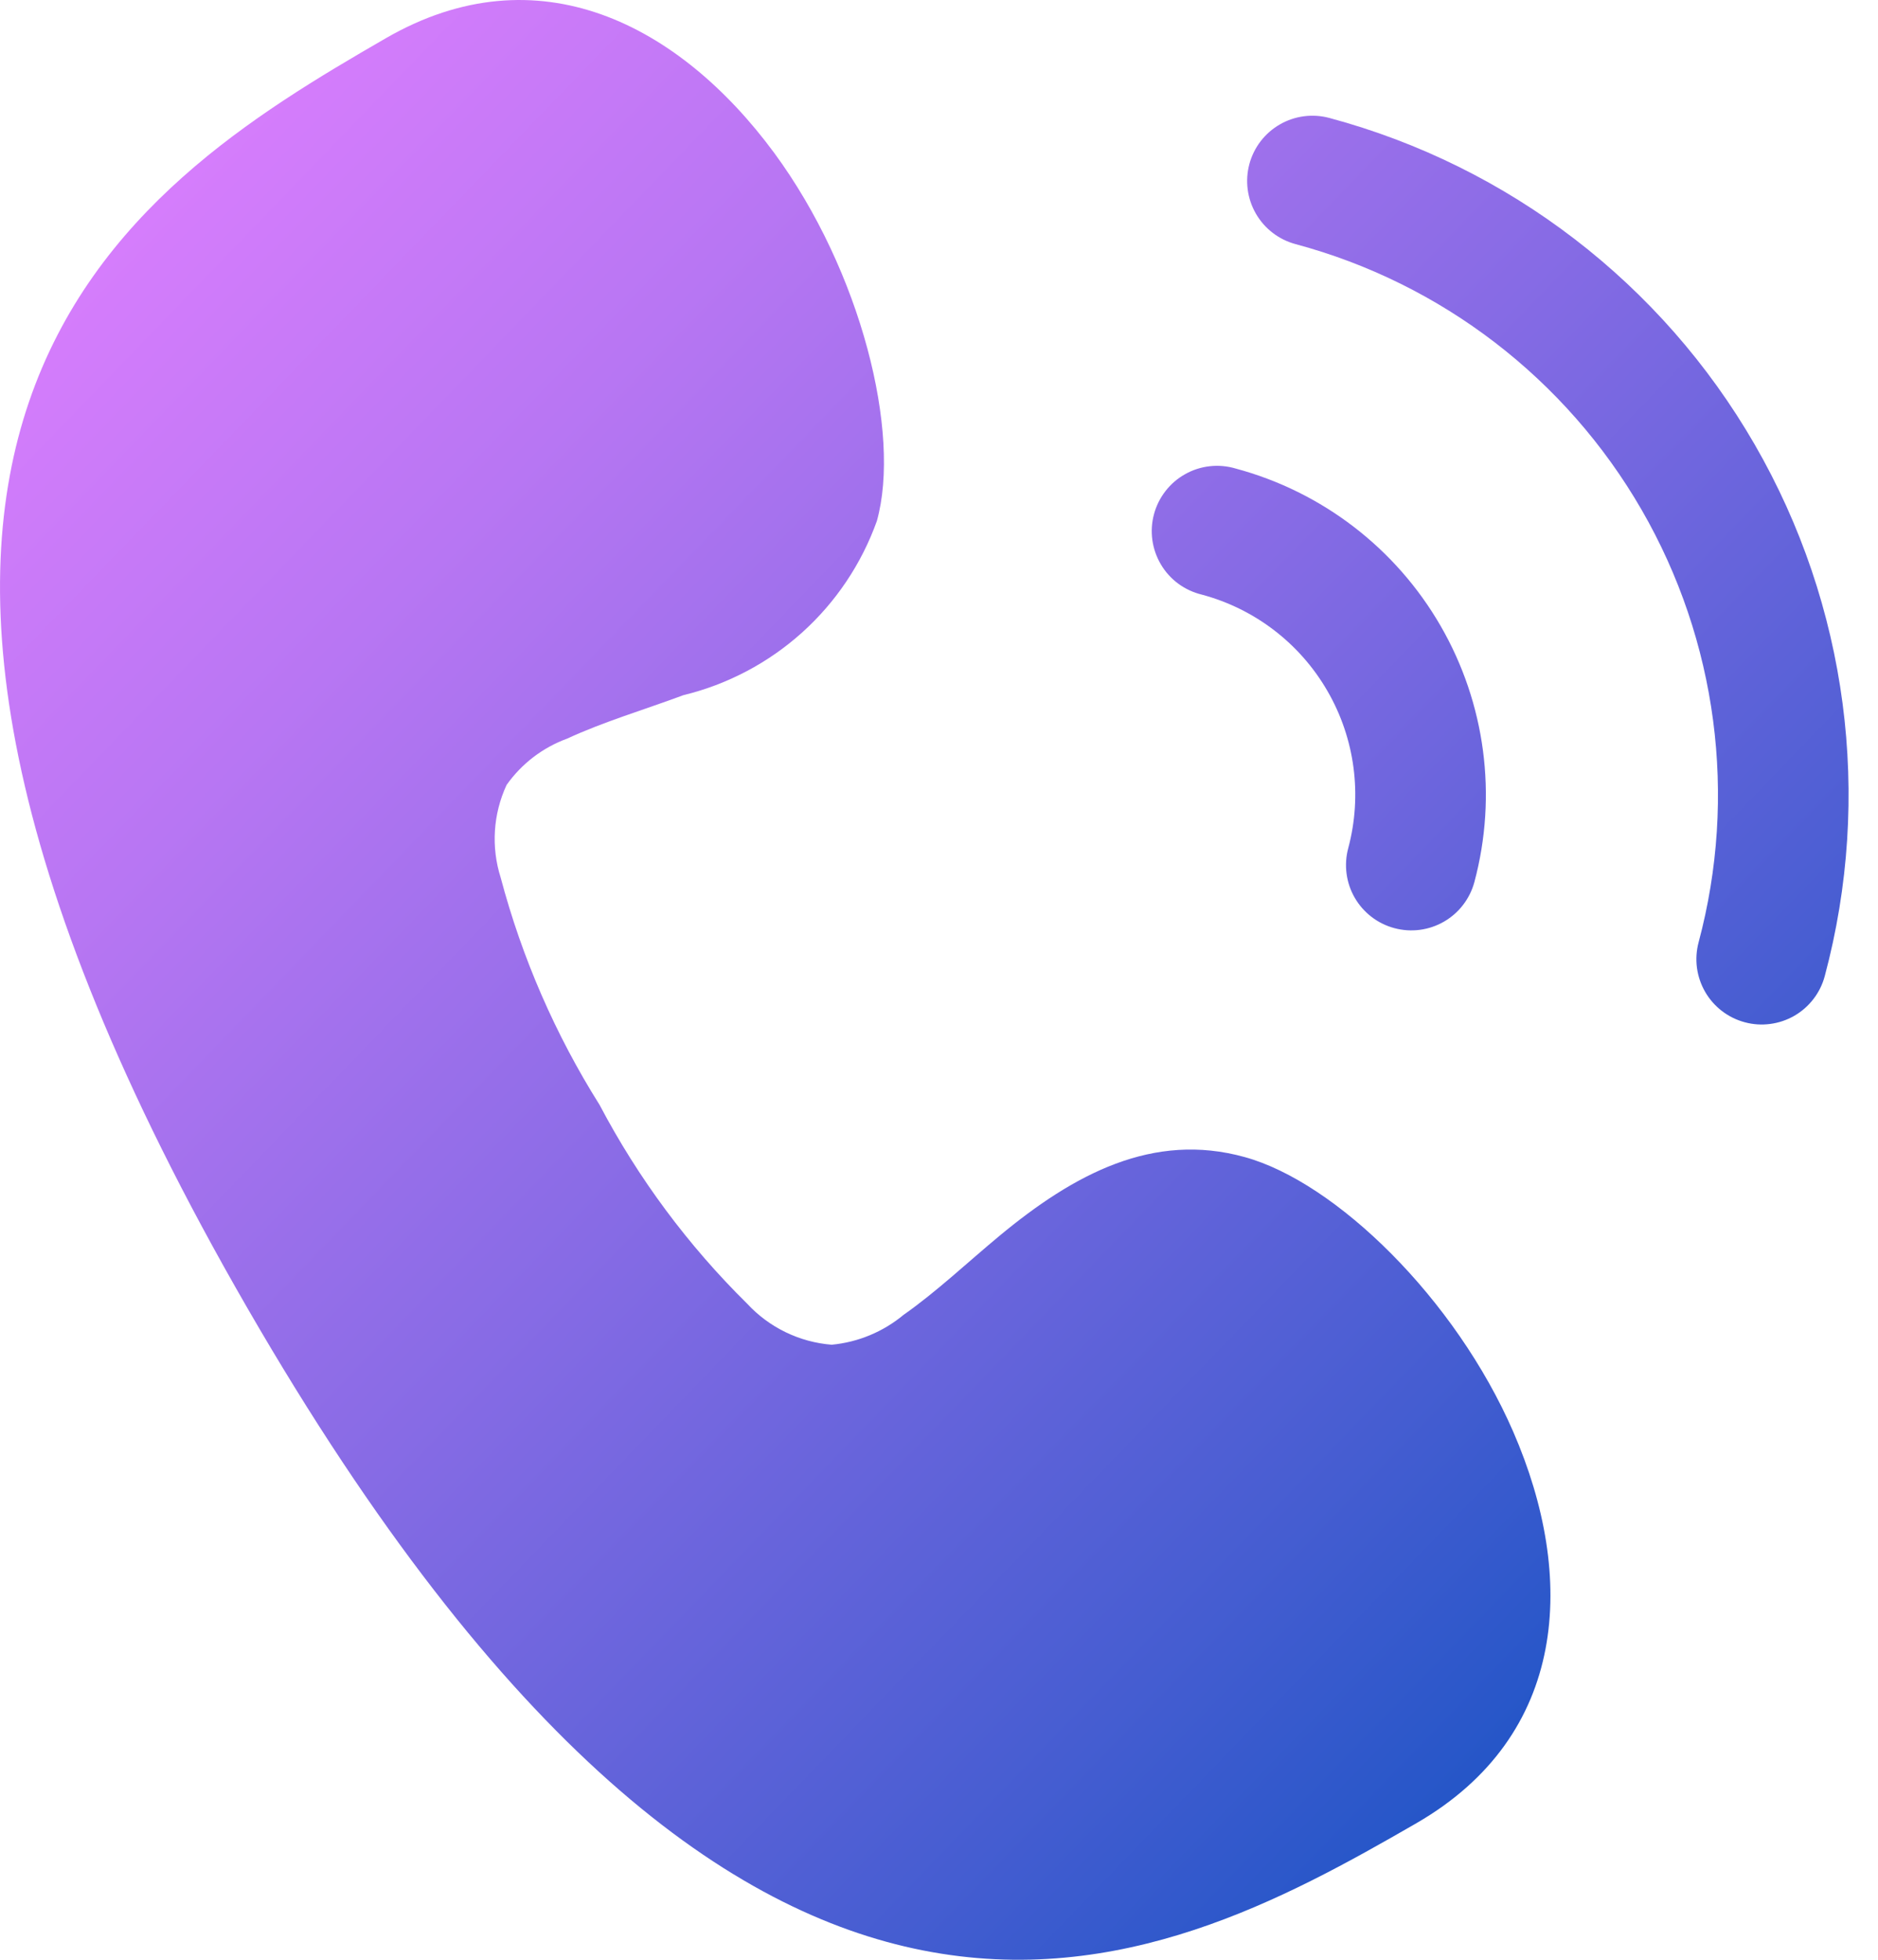 <svg width="46" height="48" viewBox="0 0 46 48" fill="none" xmlns="http://www.w3.org/2000/svg">
<path fill-rule="evenodd" clip-rule="evenodd" d="M30.492 28.341C28.242 27.714 26.302 28.758 24.479 30.271C23.696 30.921 22.932 31.644 22.131 32.205C21.631 32.62 21.018 32.875 20.371 32.936C19.581 32.873 18.842 32.515 18.303 31.933C16.855 30.505 15.635 28.863 14.687 27.063C13.603 25.34 12.786 23.463 12.264 21.496C12.026 20.748 12.078 19.938 12.408 19.226C12.776 18.705 13.294 18.309 13.894 18.09C14.775 17.681 15.783 17.382 16.738 17.027C17.819 16.764 18.819 16.237 19.646 15.493C20.474 14.748 21.103 13.809 21.478 12.761C22.078 10.617 21.096 6.642 18.962 3.743C16.643 0.6 13.174 -1.214 9.451 0.936C6.238 2.791 2.297 5.187 0.707 9.852C-0.828 14.359 -0.209 21.179 6.06 32.039C12.33 42.898 17.927 46.846 22.598 47.769C27.434 48.728 31.477 46.511 34.692 44.656C38.417 42.505 38.612 38.628 37.067 35.071C35.648 31.804 32.722 28.958 30.492 28.341Z" fill="url(#paint0_linear_939_2887)"/>
<path fill-rule="evenodd" clip-rule="evenodd" d="M32.562 2.889C32.152 2.779 31.715 2.836 31.348 3.048C30.98 3.26 30.712 3.61 30.602 4.019C30.493 4.429 30.55 4.866 30.762 5.233C30.974 5.601 31.323 5.869 31.733 5.979C35.309 6.938 38.358 9.279 40.209 12.485C42.06 15.692 42.563 19.502 41.606 23.079C41.552 23.282 41.538 23.494 41.565 23.702C41.593 23.91 41.661 24.111 41.766 24.293C41.871 24.475 42.011 24.634 42.177 24.762C42.344 24.89 42.534 24.984 42.737 25.038C42.94 25.093 43.151 25.107 43.36 25.079C43.568 25.052 43.769 24.984 43.951 24.879C44.133 24.774 44.292 24.634 44.42 24.467C44.548 24.301 44.642 24.11 44.696 23.907C45.872 19.511 45.255 14.828 42.979 10.886C40.704 6.945 36.957 4.069 32.562 2.889Z" fill="url(#paint1_linear_939_2887)"/>
<path fill-rule="evenodd" clip-rule="evenodd" d="M29.438 14.564C30.737 14.912 31.844 15.762 32.516 16.927C33.189 18.091 33.371 19.475 33.024 20.774C32.914 21.184 32.971 21.621 33.183 21.988C33.395 22.355 33.745 22.624 34.155 22.733C34.564 22.843 35.001 22.786 35.368 22.574C35.736 22.362 36.004 22.012 36.114 21.603C36.681 19.485 36.383 17.228 35.286 15.329C34.19 13.43 32.384 12.044 30.267 11.476C30.062 11.415 29.847 11.395 29.634 11.419C29.422 11.442 29.216 11.508 29.03 11.613C28.843 11.717 28.68 11.857 28.549 12.026C28.417 12.195 28.321 12.388 28.266 12.594C28.21 12.8 28.197 13.016 28.226 13.228C28.256 13.439 28.327 13.643 28.436 13.826C28.545 14.01 28.69 14.17 28.862 14.297C29.035 14.423 29.23 14.514 29.438 14.564Z" fill="url(#paint2_linear_939_2887)"/>
<defs>
<linearGradient id="paint0_linear_939_2887" x1="-3.774" y1="3.571" x2="43.142" y2="48.886" gradientUnits="userSpaceOnUse">
<stop stop-color="#E17FFF"/>
<stop offset="0.095" stop-color="#D67DFC"/>
<stop offset="0.264" stop-color="#B876F3"/>
<stop offset="0.487" stop-color="#876BE5"/>
<stop offset="0.751" stop-color="#455DD1"/>
<stop offset="1" stop-color="#004EBD"/>
</linearGradient>
<linearGradient id="paint1_linear_939_2887" x1="11.712" y1="-12.461" x2="58.627" y2="32.854" gradientUnits="userSpaceOnUse">
<stop stop-color="#E17FFF"/>
<stop offset="0.095" stop-color="#D67DFC"/>
<stop offset="0.264" stop-color="#B876F3"/>
<stop offset="0.487" stop-color="#876BE5"/>
<stop offset="0.751" stop-color="#455DD1"/>
<stop offset="1" stop-color="#004EBD"/>
</linearGradient>
<linearGradient id="paint2_linear_939_2887" x1="7.125" y1="-7.712" x2="54.04" y2="37.605" gradientUnits="userSpaceOnUse">
<stop stop-color="#E17FFF"/>
<stop offset="0.095" stop-color="#D67DFC"/>
<stop offset="0.264" stop-color="#B876F3"/>
<stop offset="0.487" stop-color="#876BE5"/>
<stop offset="0.751" stop-color="#455DD1"/>
<stop offset="1" stop-color="#004EBD"/>
</linearGradient>
</defs>
</svg>
